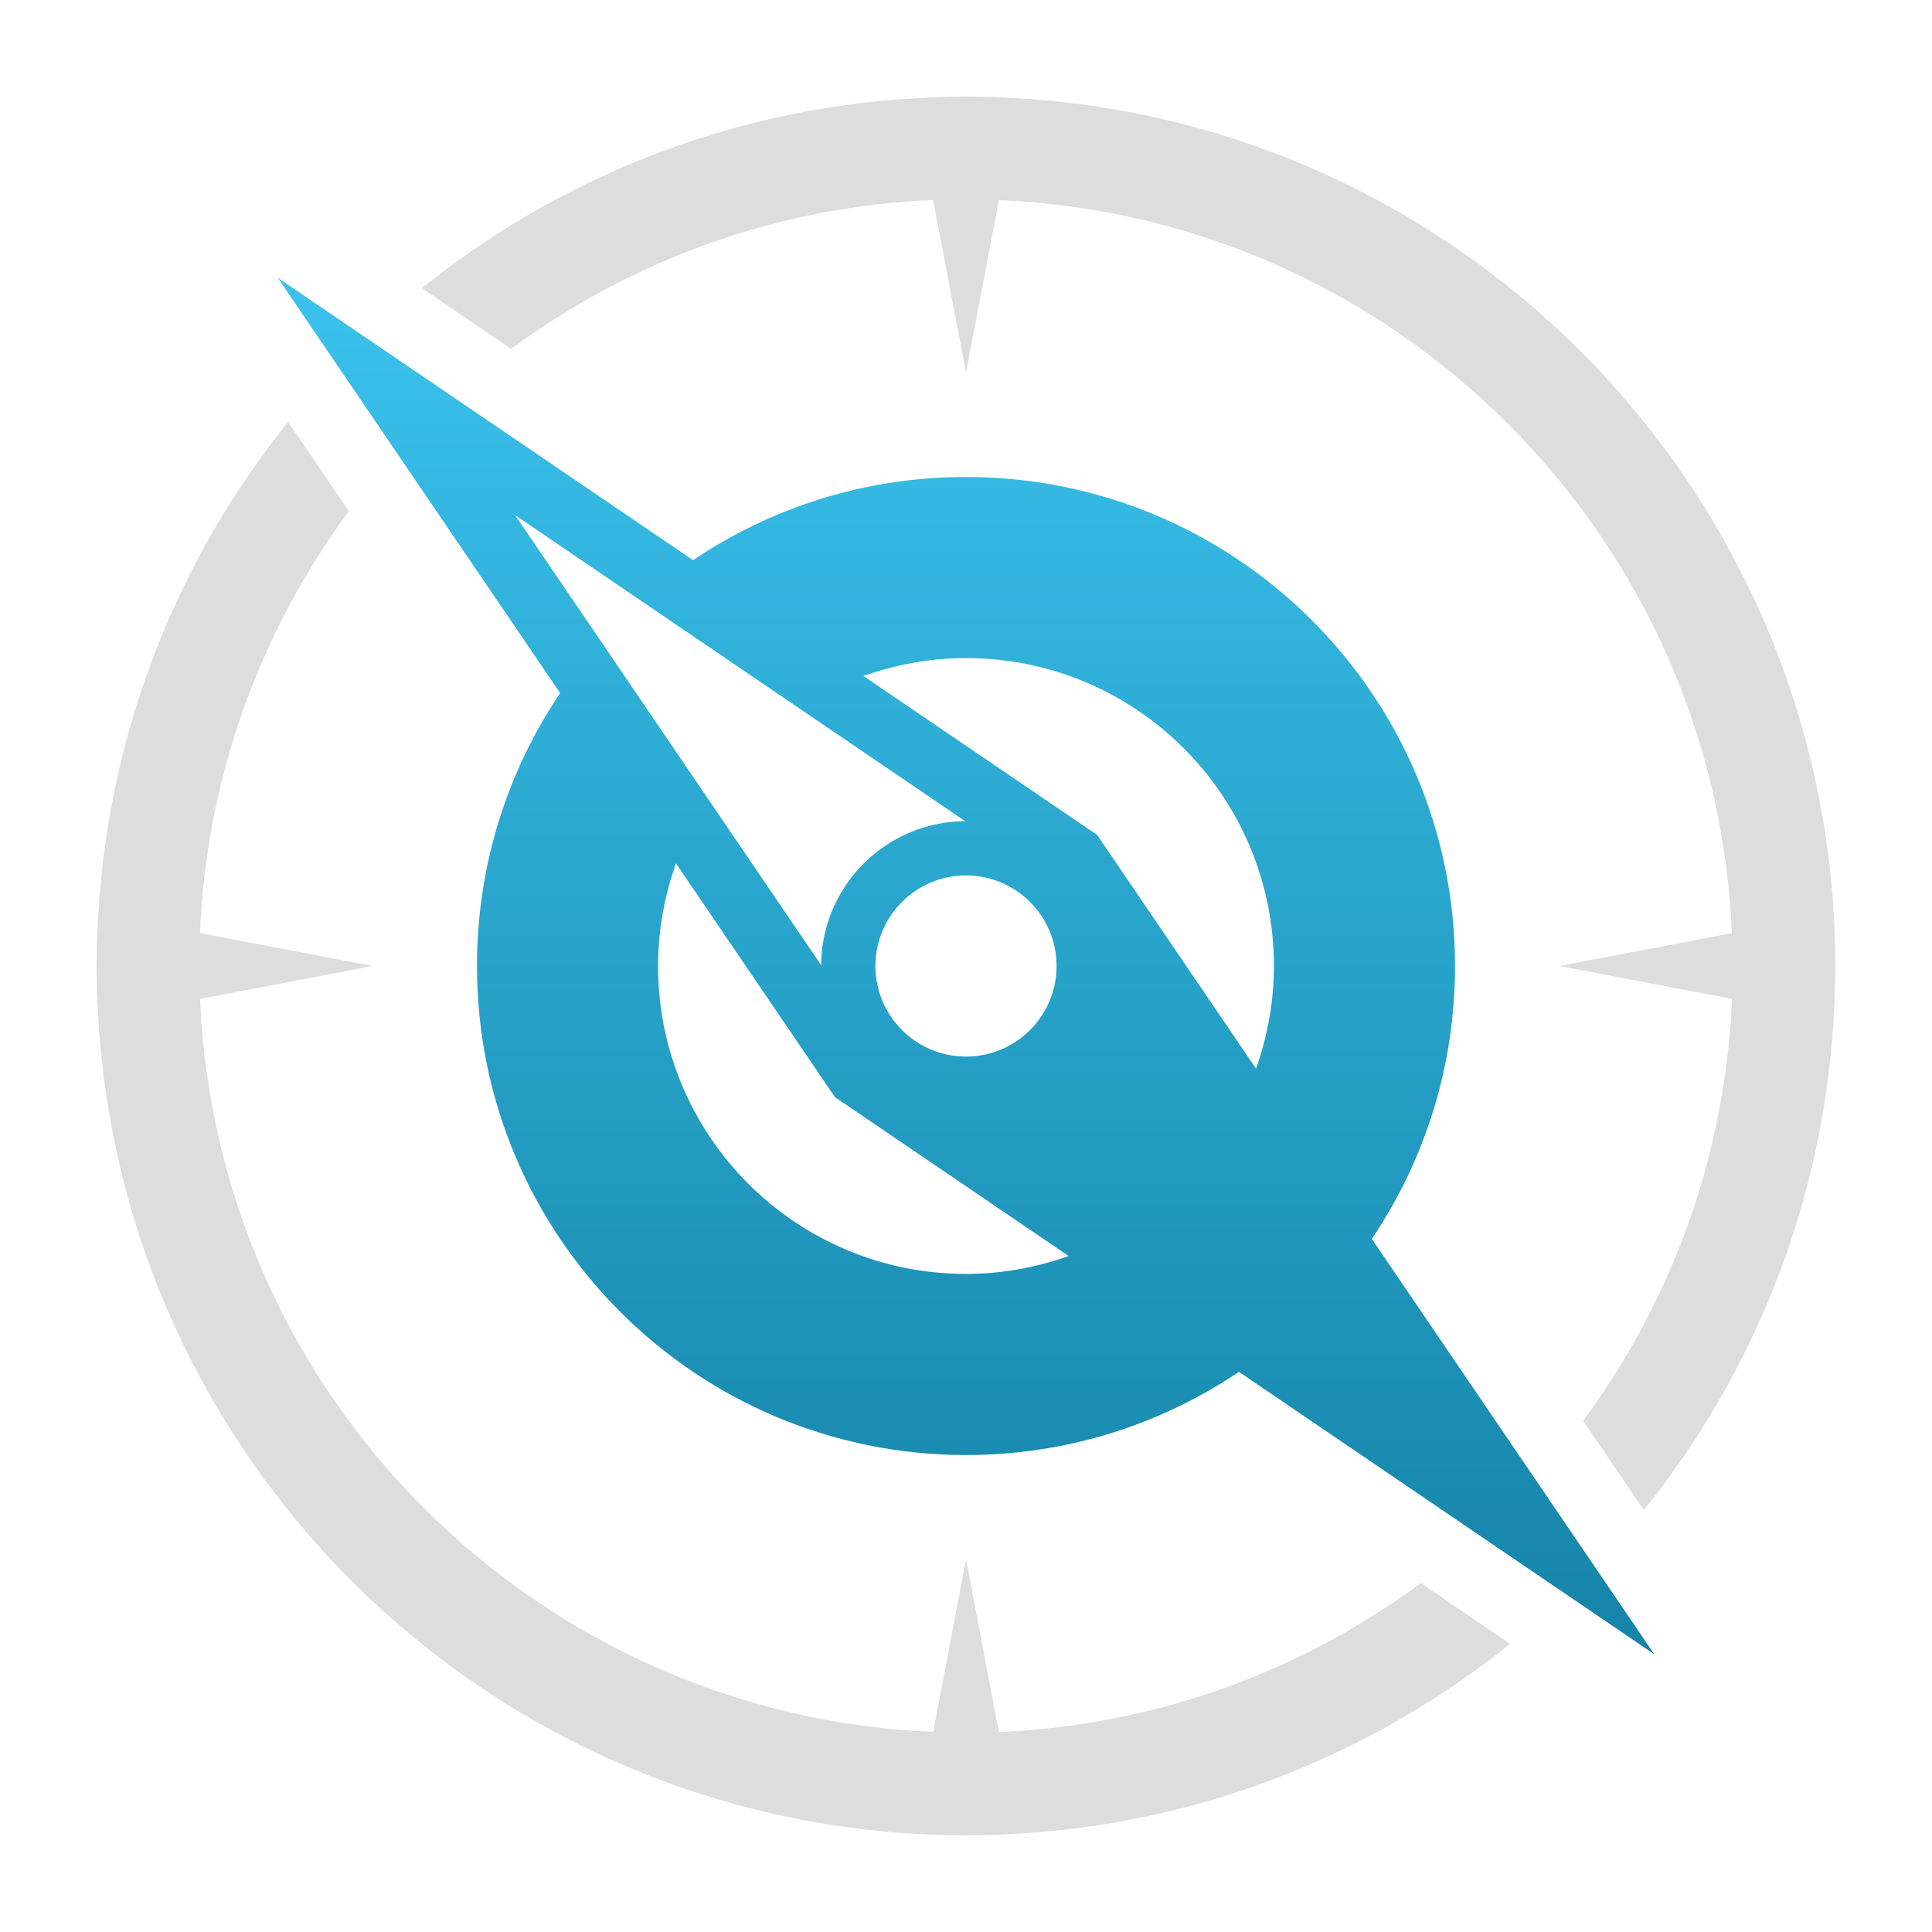 <?xml version="1.0" encoding="UTF-8" standalone="no"?>
<svg width="100px" height="100px" viewBox="0 0 100 100" version="1.1" xmlns="http://www.w3.org/2000/svg" xmlns:xlink="http://www.w3.org/1999/xlink">
    <!-- Generator: Sketch 3.8.3 (29802) - http://www.bohemiancoding.com/sketch -->
    <title>route</title>
    <desc>Created with Sketch.</desc>
    <defs>
        <linearGradient x1="50%" y1="0%" x2="50%" y2="100%" id="linearGradient-1">
            <stop stop-color="#3AC2ED" offset="0%"></stop>
            <stop stop-color="#1583A7" offset="100%"></stop>
        </linearGradient>
    </defs>
    <g id="Page-1" stroke="none" stroke-width="1" fill="none" fill-rule="evenodd">
        <g id="route">
            <g id="routing-copy" transform="translate(5, 5)">
                <path d="M70.312,45 C70.312,31.02 58.98,19.688 45,19.688 C39.768,19.688 34.908,21.275 30.873,23.994 L9.375,9.376 L23.993,30.873 C21.275,34.908 19.688,39.769 19.688,45 C19.688,58.98 31.02,70.312 45,70.312 C50.231,70.312 55.092,68.725 59.127,66.006 L80.625,80.624 L66.006,59.126 C68.725,55.092 70.312,50.231 70.312,45 L70.312,45 Z M26.093,28.177 L21.661,21.662 L28.177,26.093 L36.332,31.638 L44.958,37.503 C40.857,37.525 37.526,40.855 37.502,44.956 L31.637,36.332 L26.093,28.177 L26.093,28.177 Z M45,40.312 C47.589,40.312 49.688,42.412 49.688,45 C49.688,47.589 47.589,49.688 45,49.688 C42.412,49.688 40.312,47.589 40.312,45 C40.312,42.412 42.412,40.312 45,40.312 L45,40.312 Z M45,60.938 C36.198,60.938 29.062,53.803 29.062,45 C29.062,43.134 29.399,41.352 29.989,39.688 L38.215,51.786 L50.312,60.011 C48.649,60.601 46.866,60.938 45,60.938 L45,60.938 Z M60.012,50.311 L51.787,38.214 L39.689,29.989 C41.352,29.399 43.134,29.062 45,29.062 C53.803,29.062 60.938,36.198 60.938,45 C60.938,46.866 60.601,48.648 60.012,50.311 L60.012,50.311 Z" id="Shape" fill="url(#linearGradient-1)"></path>
                <path d="M46.703,84.65 L45.001,75.713 L43.3,84.644 C22.736,83.776 6.224,67.265 5.356,46.701 L14.287,45 L5.349,43.297 C5.694,35.138 8.508,27.619 13.057,21.458 L9.914,16.837 C4.244,23.89 0.661,32.686 0.09,42.296 C0.037,43.192 0,44.092 0,45 C0,45.908 0.035,46.809 0.088,47.705 C1.434,70.403 19.598,88.566 42.296,89.912 C43.192,89.965 44.092,90 45,90 C45.909,90 46.809,89.963 47.705,89.91 C57.315,89.338 66.111,85.754 73.162,80.085 L68.542,76.942 C62.382,81.491 54.863,84.305 46.703,84.65 L46.703,84.65 Z" id="Shape" fill="#DDDDDD"></path>
                <path d="M89.912,42.295 C88.566,19.598 70.402,1.434 47.705,0.088 C46.809,0.035 45.908,0 45,0 C44.092,0 43.192,0.037 42.296,0.09 C32.686,0.661 23.89,4.245 16.837,9.915 L21.458,13.057 C27.62,8.509 35.138,5.695 43.298,5.35 L45,14.287 L46.701,5.356 C67.264,6.224 83.776,22.735 84.644,43.298 L75.713,45 L84.651,46.703 C84.306,54.862 81.491,62.381 76.942,68.542 L80.085,73.162 C85.756,66.111 89.339,57.315 89.91,47.705 C89.963,46.808 90,45.908 90,45 C90,44.092 89.965,43.191 89.912,42.295 L89.912,42.295 Z" id="Shape" fill="#DDDDDD"></path>
            </g>
        </g>
    </g>
</svg>
